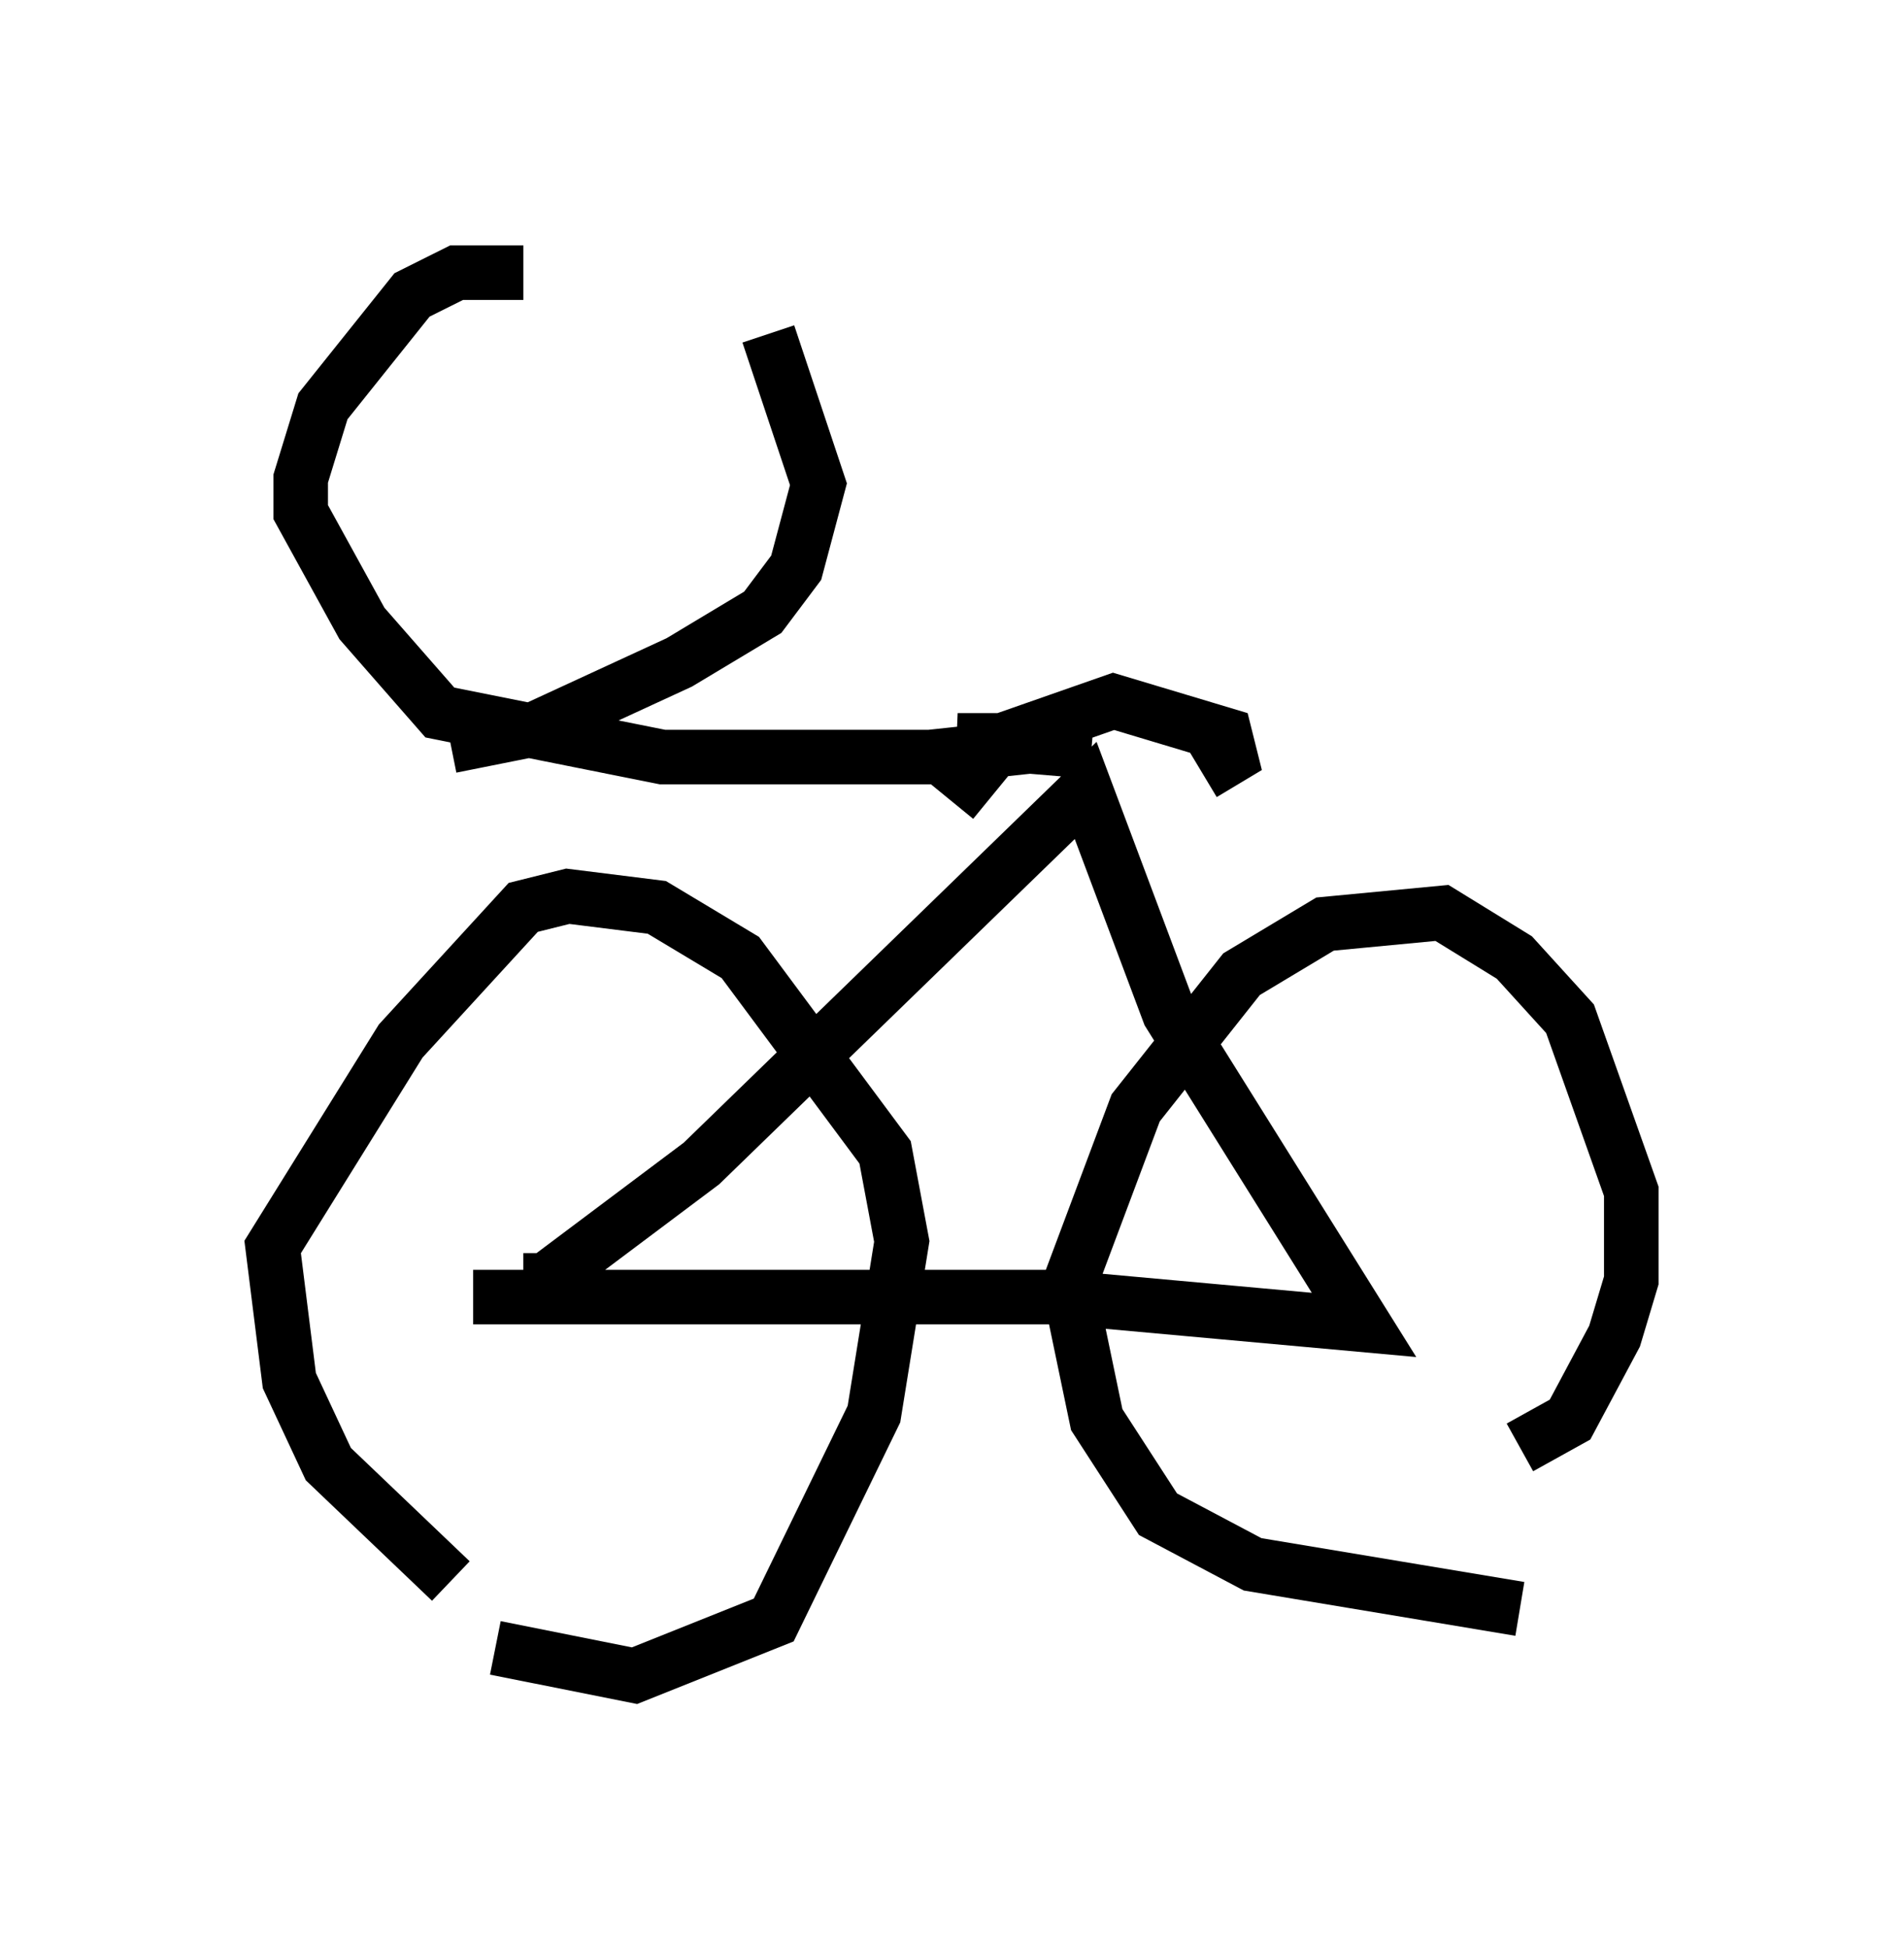 <?xml version="1.0" encoding="utf-8" ?>
<svg baseProfile="full" height="35.725" version="1.1" width="34.909" xmlns="http://www.w3.org/2000/svg" xmlns:ev="http://www.w3.org/2001/xml-events" xmlns:xlink="http://www.w3.org/1999/xlink"><defs /><rect fill="white" height="35.725" width="34.909" x="0" y="0" /><path d="M10.206, 29.909 m-1.94, -0.919 l-2.246, -2.144 -0.715, -1.531 l-0.306, -2.45 2.348, -3.777 l2.246, -2.45 0.817, -0.204 l1.633, 0.204 1.531, 0.919 l2.654, 3.573 0.306, 1.633 l-0.51, 3.165 -1.838, 3.777 l-2.552, 1.021 -2.552, -0.51 m18.784, -0.715 l-4.9, -0.817 -1.735, -0.919 l-1.123, -1.735 -0.51, -2.45 l1.225, -3.267 1.94, -2.45 l1.531, -0.919 2.144, -0.204 l1.327, 0.817 1.021, 1.123 l1.123, 3.165 0.0, 1.633 l-0.306, 1.021 -0.817, 1.531 l-0.919, 0.51 m-19.192, -2.756 l10.719, 0.0 5.615, 0.51 l-3.573, -5.717 -1.531, -4.083 l-7.044, 6.84 -2.858, 2.144 l-0.408, 0.0 m10.413, -9.698 l-2.45, -0.204 2.348, 0.0 l-2.858, 0.306 -4.9, 0.0 l-4.083, -0.817 -1.429, -1.633 l-1.123, -2.042 0.0, -0.613 l0.408, -1.327 1.633, -2.042 l0.817, -0.408 1.225, 0.0 m-1.327, 8.677 l1.531, -0.306 2.654, -1.225 l1.531, -0.919 0.613, -0.817 l0.408, -1.531 -0.919, -2.756 m3.369, 8.575 l0.919, -1.123 2.042, -0.715 l2.042, 0.613 0.102, 0.408 l-0.51, 0.306 " fill="none" stroke="black" stroke-width="1" /></svg>